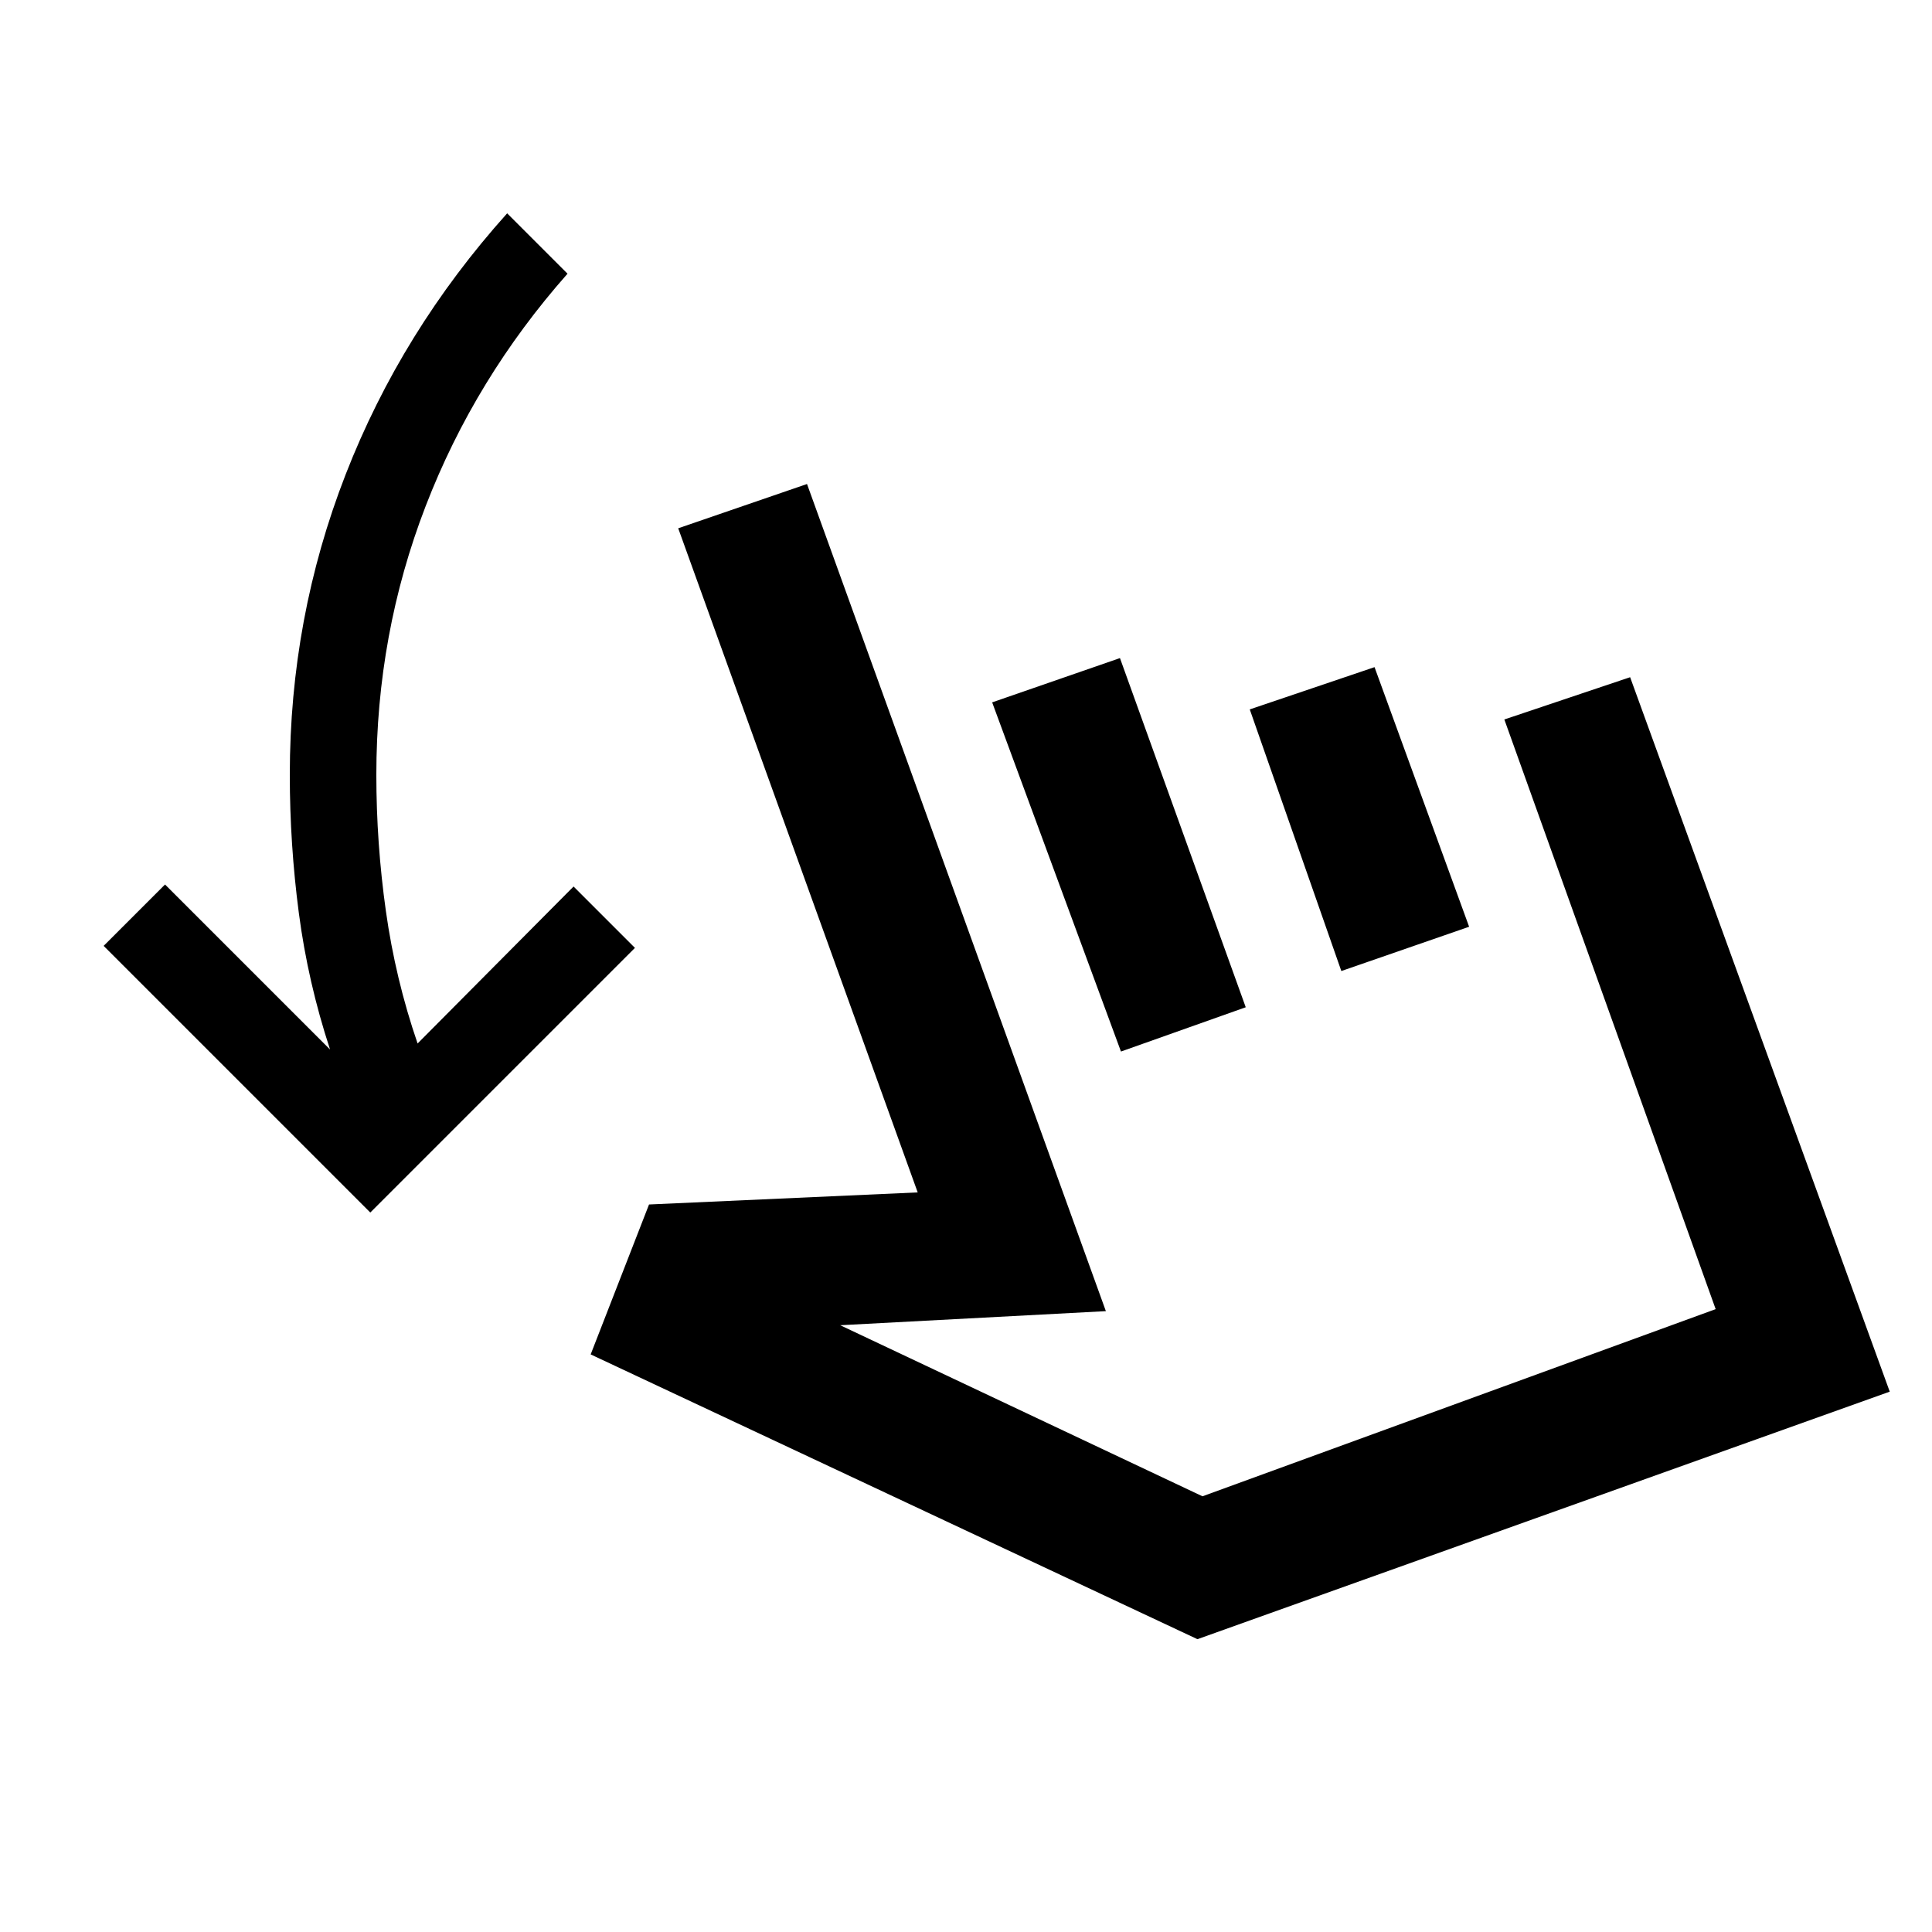 <svg xmlns="http://www.w3.org/2000/svg" height="20" viewBox="0 -960 960 960" width="20"><path d="M184-357.5 51.5-490 82-520.5l82 82q-11-33.5-15.5-67.75T144-575q0-78 27.75-149.25T252-854l30 30q-46 52-70.5 115.5T187-575q0 34 4.75 67.75t15.75 65.75l77.5-78 30.5 30.5L184-357.5ZM293.5-287l29-74.5 133.5-6-119-330 64-22 148.5 411-132 7 180 85 255-93-105-293 62.5-21 129 355-344 123L293.5-287ZM557-437.5 493-611l63.5-22L619-459.5l-62 22Zm109.5-40-45.5-130 62-21 47 129-63.5 22Zm8.5 94Z"/></svg>